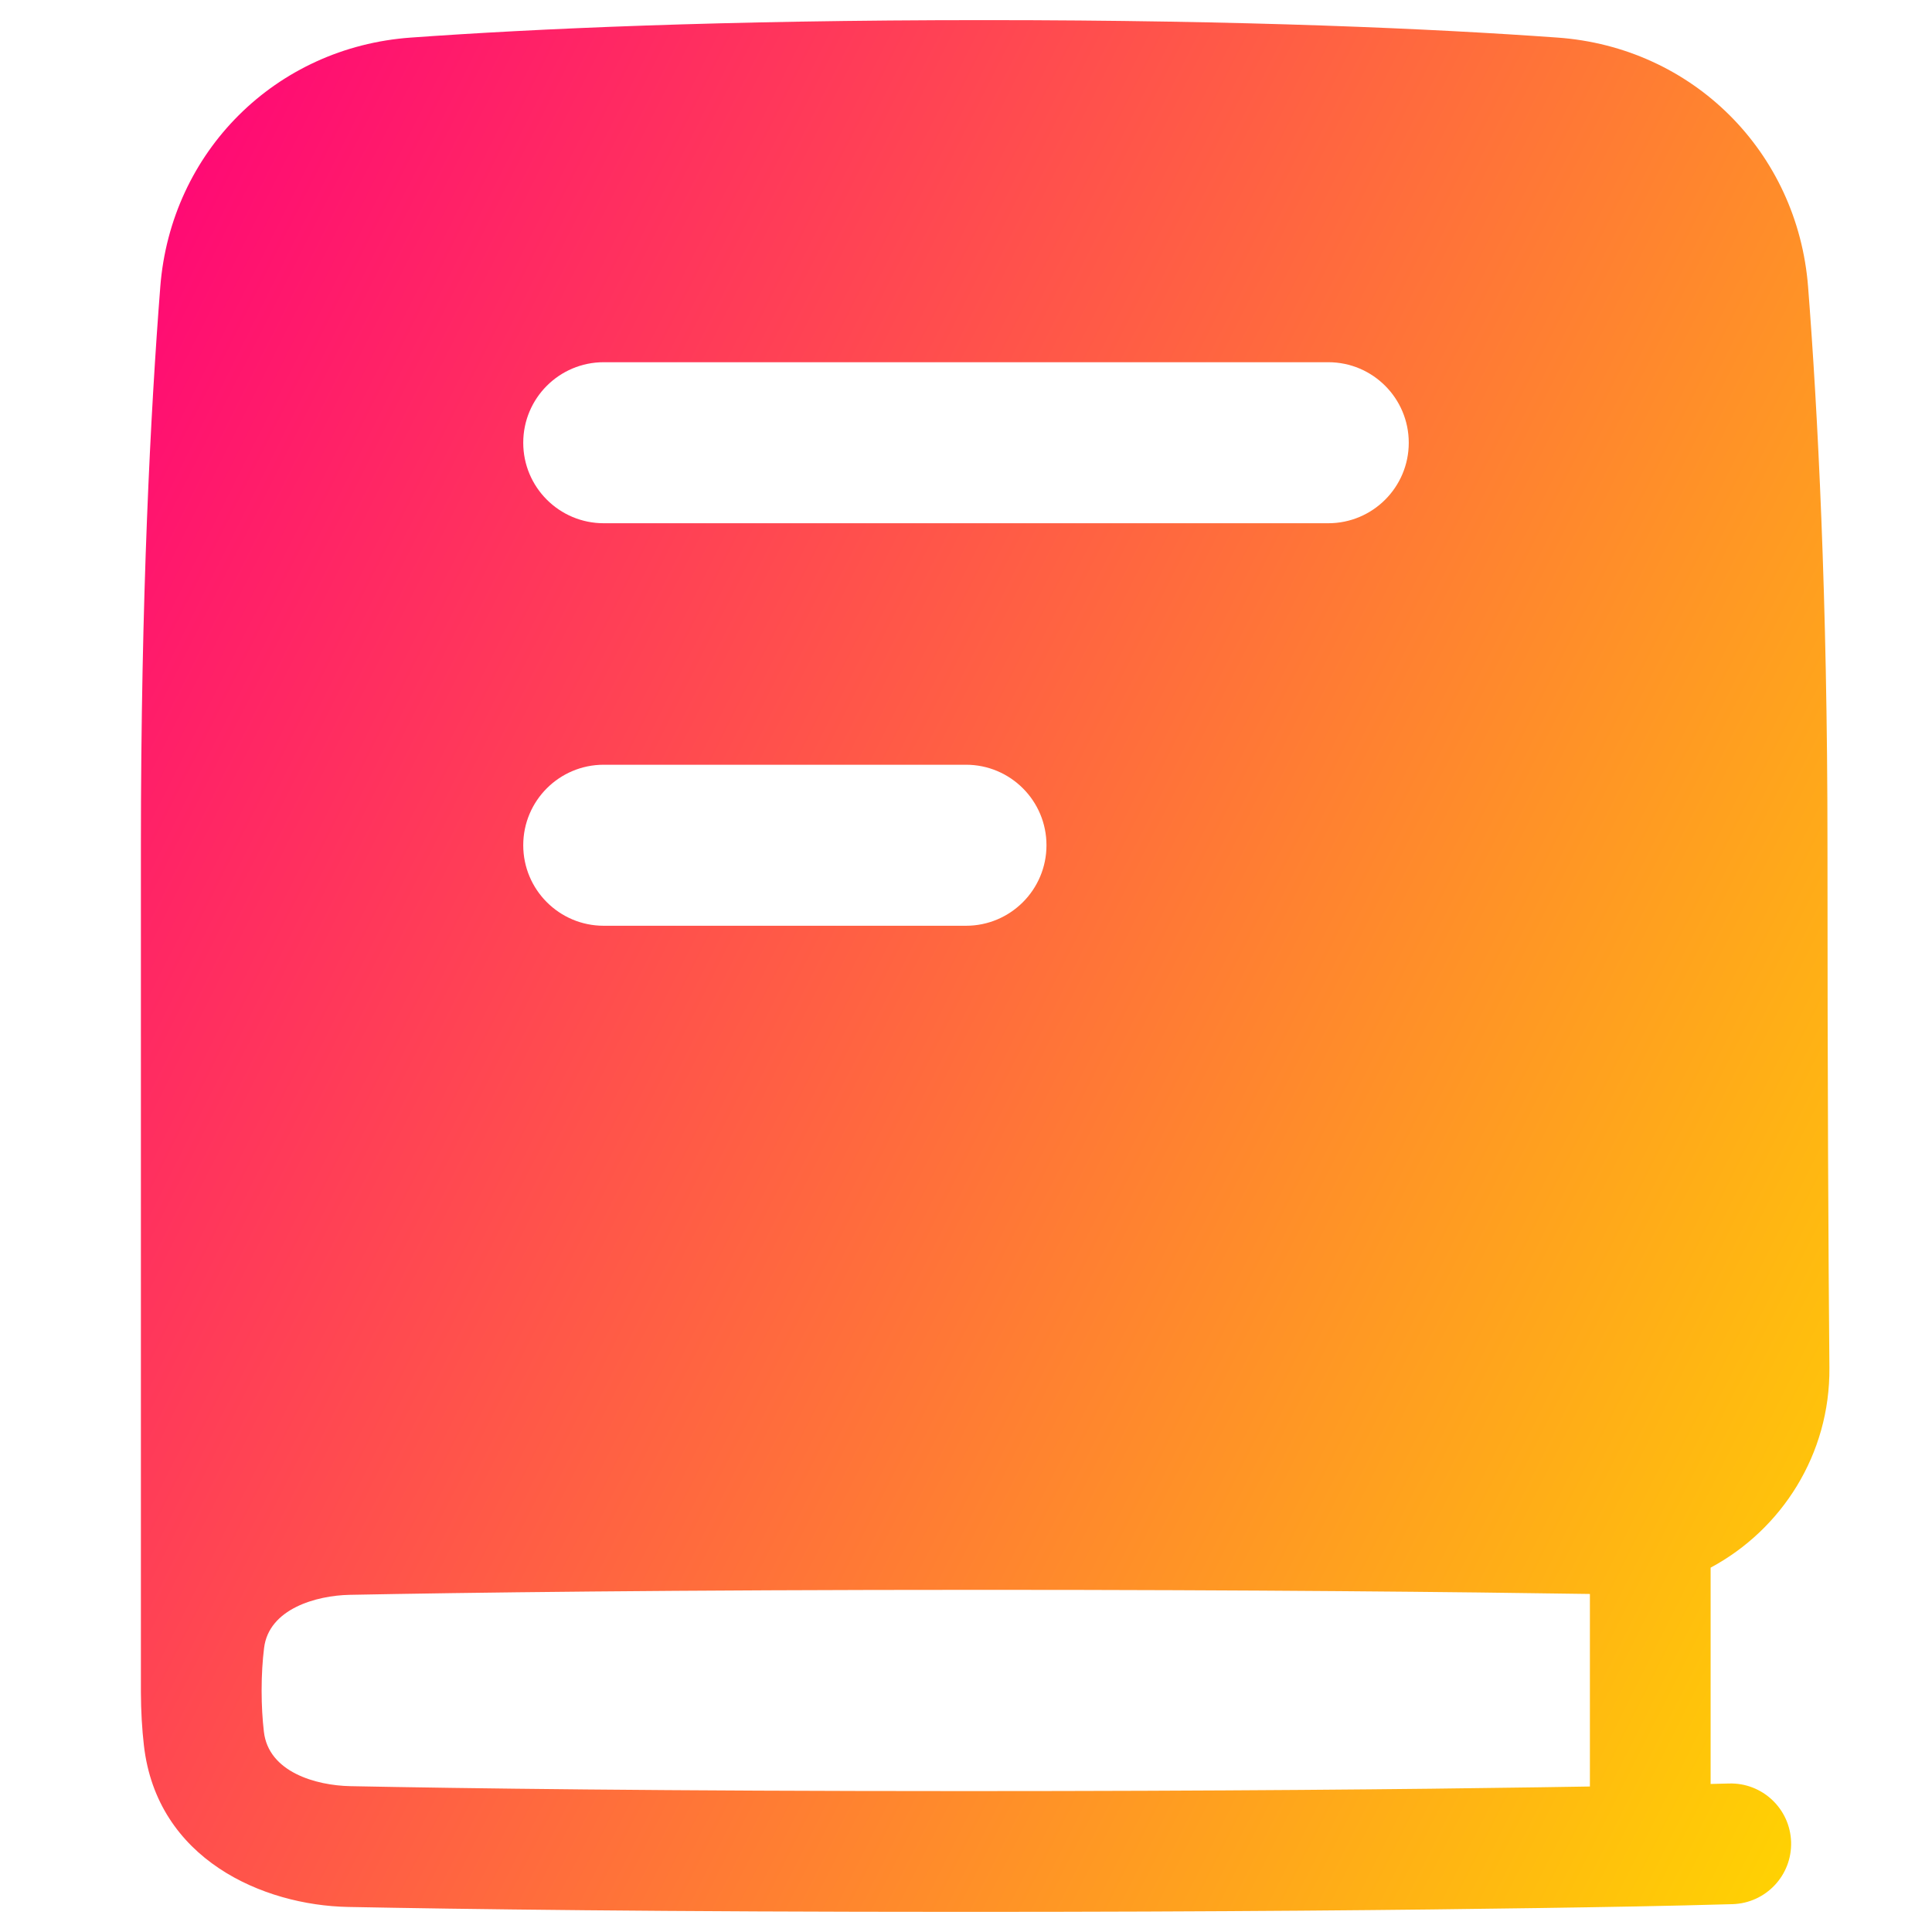 <svg width="29" height="29" viewBox="0 0 29 29" fill="none" xmlns="http://www.w3.org/2000/svg">
<path fill-rule="evenodd" clip-rule="evenodd" d="M14.773 0.302C10.831 0.302 8.01 0.432 6.168 0.564C4.138 0.708 2.564 2.278 2.406 4.305C2.261 6.162 2.115 8.963 2.115 12.687V25.375C2.115 25.383 2.115 25.391 2.115 25.399C2.116 25.688 2.132 25.955 2.16 26.199C2.356 27.911 3.95 28.599 5.224 28.624C6.916 28.657 9.931 28.698 14.5 28.698C18.331 28.698 21.205 28.669 23.123 28.64C24.084 28.626 25.045 28.61 26.006 28.582C26.506 28.567 26.9 28.15 26.885 27.649C26.87 27.149 26.452 26.756 25.952 26.771L25.677 26.778V23.531C26.744 22.959 27.471 21.829 27.46 20.532C27.445 18.844 27.431 16.268 27.431 12.687C27.431 8.963 27.284 6.162 27.14 4.305C26.982 2.278 25.407 0.708 23.377 0.564C21.535 0.432 18.714 0.302 14.773 0.302ZM5.248 23.939C6.954 23.906 10.046 23.864 14.773 23.864C18.863 23.864 21.899 23.896 23.865 23.926V26.816C23.628 26.82 23.372 26.824 23.096 26.828C21.187 26.857 18.322 26.885 14.5 26.885C9.941 26.885 6.939 26.844 5.26 26.811C4.743 26.801 4.03 26.6 3.961 25.993C3.94 25.812 3.927 25.606 3.927 25.375C3.927 25.135 3.941 24.922 3.964 24.736C4.036 24.148 4.749 23.949 5.248 23.939ZM7.854 6.646C7.854 5.978 8.395 5.437 9.062 5.437H19.938C20.605 5.437 21.146 5.978 21.146 6.646C21.146 7.313 20.605 7.854 19.938 7.854H9.062C8.395 7.854 7.854 7.313 7.854 6.646ZM9.062 11.479C8.395 11.479 7.854 12.02 7.854 12.687C7.854 13.355 8.395 13.896 9.062 13.896H14.5C15.167 13.896 15.708 13.355 15.708 12.687C15.708 12.02 15.167 11.479 14.5 11.479H9.062Z" fill="url(#paint0_linear_81_70)"/>
<defs>
<linearGradient id="paint0_linear_81_70" x1="27.374" y1="28.704" x2="-4.183" y2="12.86" gradientUnits="userSpaceOnUse">
<stop stop-color="#FFD600"/>
<stop offset="1" stop-color="#FF007A"/>
</linearGradient>
</defs>
</svg>
